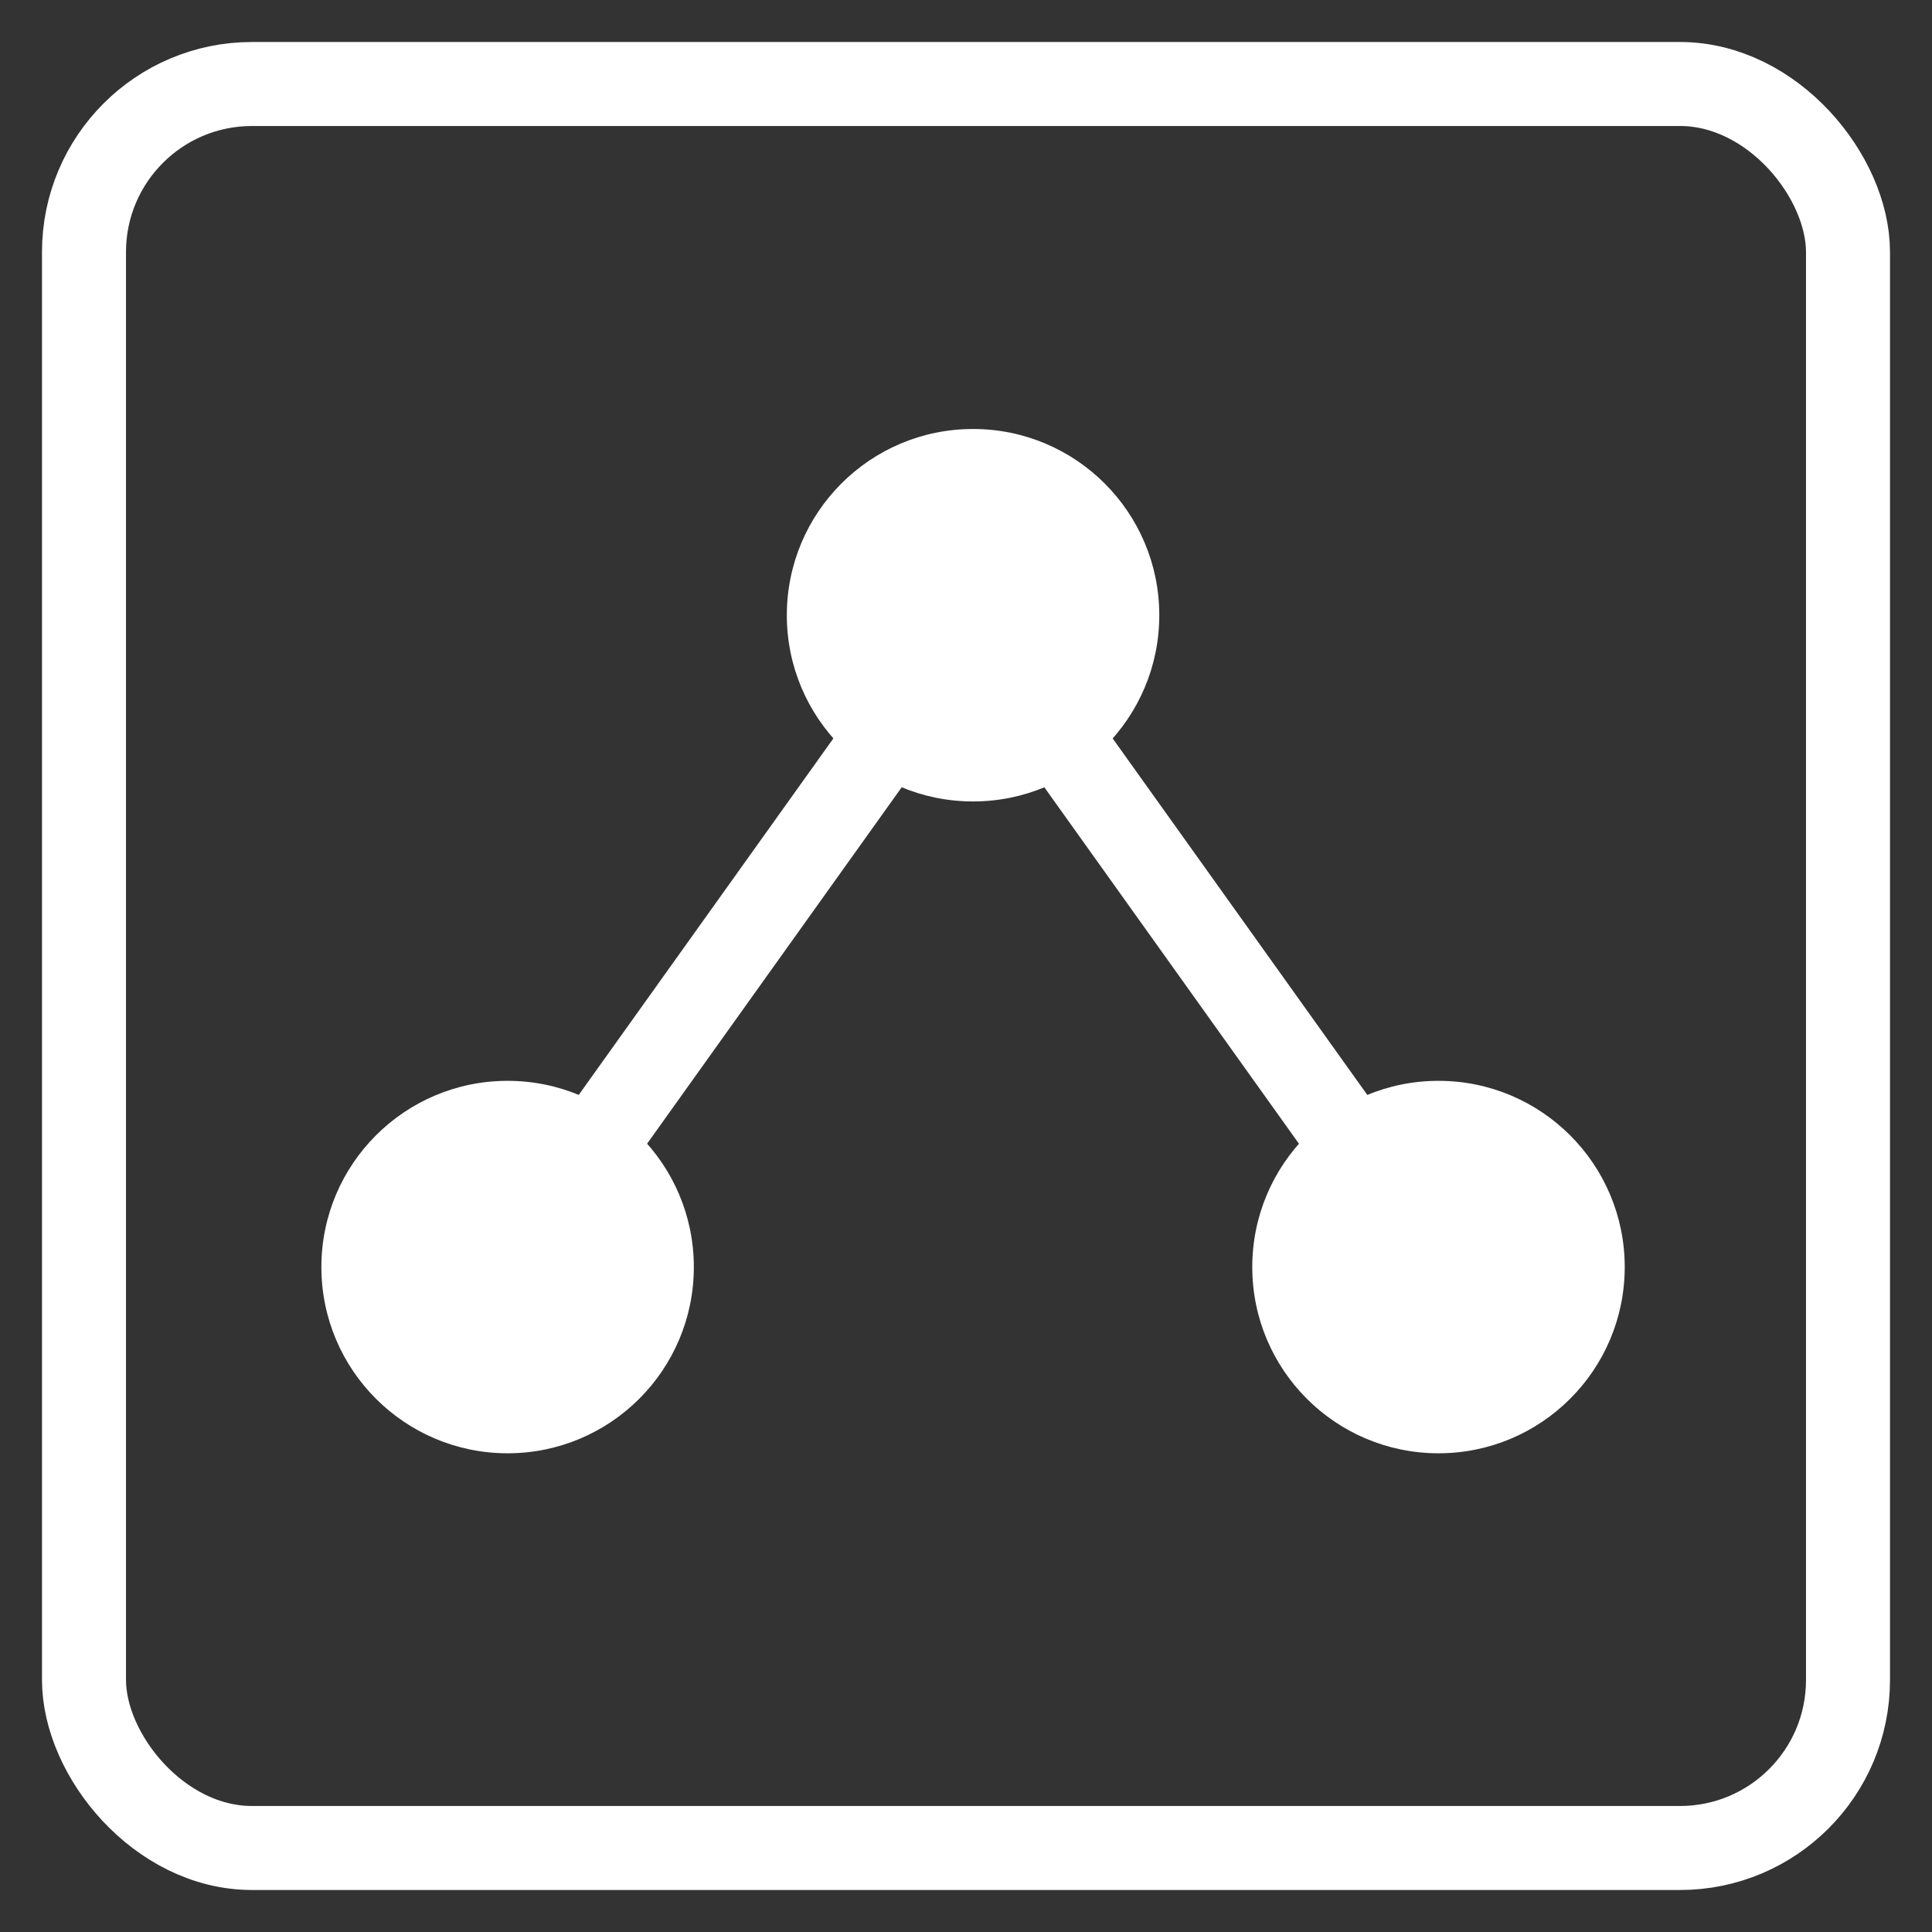 <svg width="23" height="23" viewBox="0 0 23 23" fill="none" xmlns="http://www.w3.org/2000/svg">
<rect x="0" y="0" width="23" height="23" fill="#333333" stroke="none"/>
<rect x="1" y="1" width="21" height="21" rx="2" stroke="white"/>
<circle cx="11.584" cy="7.324" r="2.217" fill="white"/>
<circle cx="6.043" cy="15.084" r="2.217" fill="white"/>
<circle cx="17.125" cy="15.084" r="2.217" fill="white"/>
<path d="M11.584 7.324L17.126 15.083" stroke="white"/>
<path d="M6.041 15.083L11.583 7.324" stroke="white"/>
</svg>
